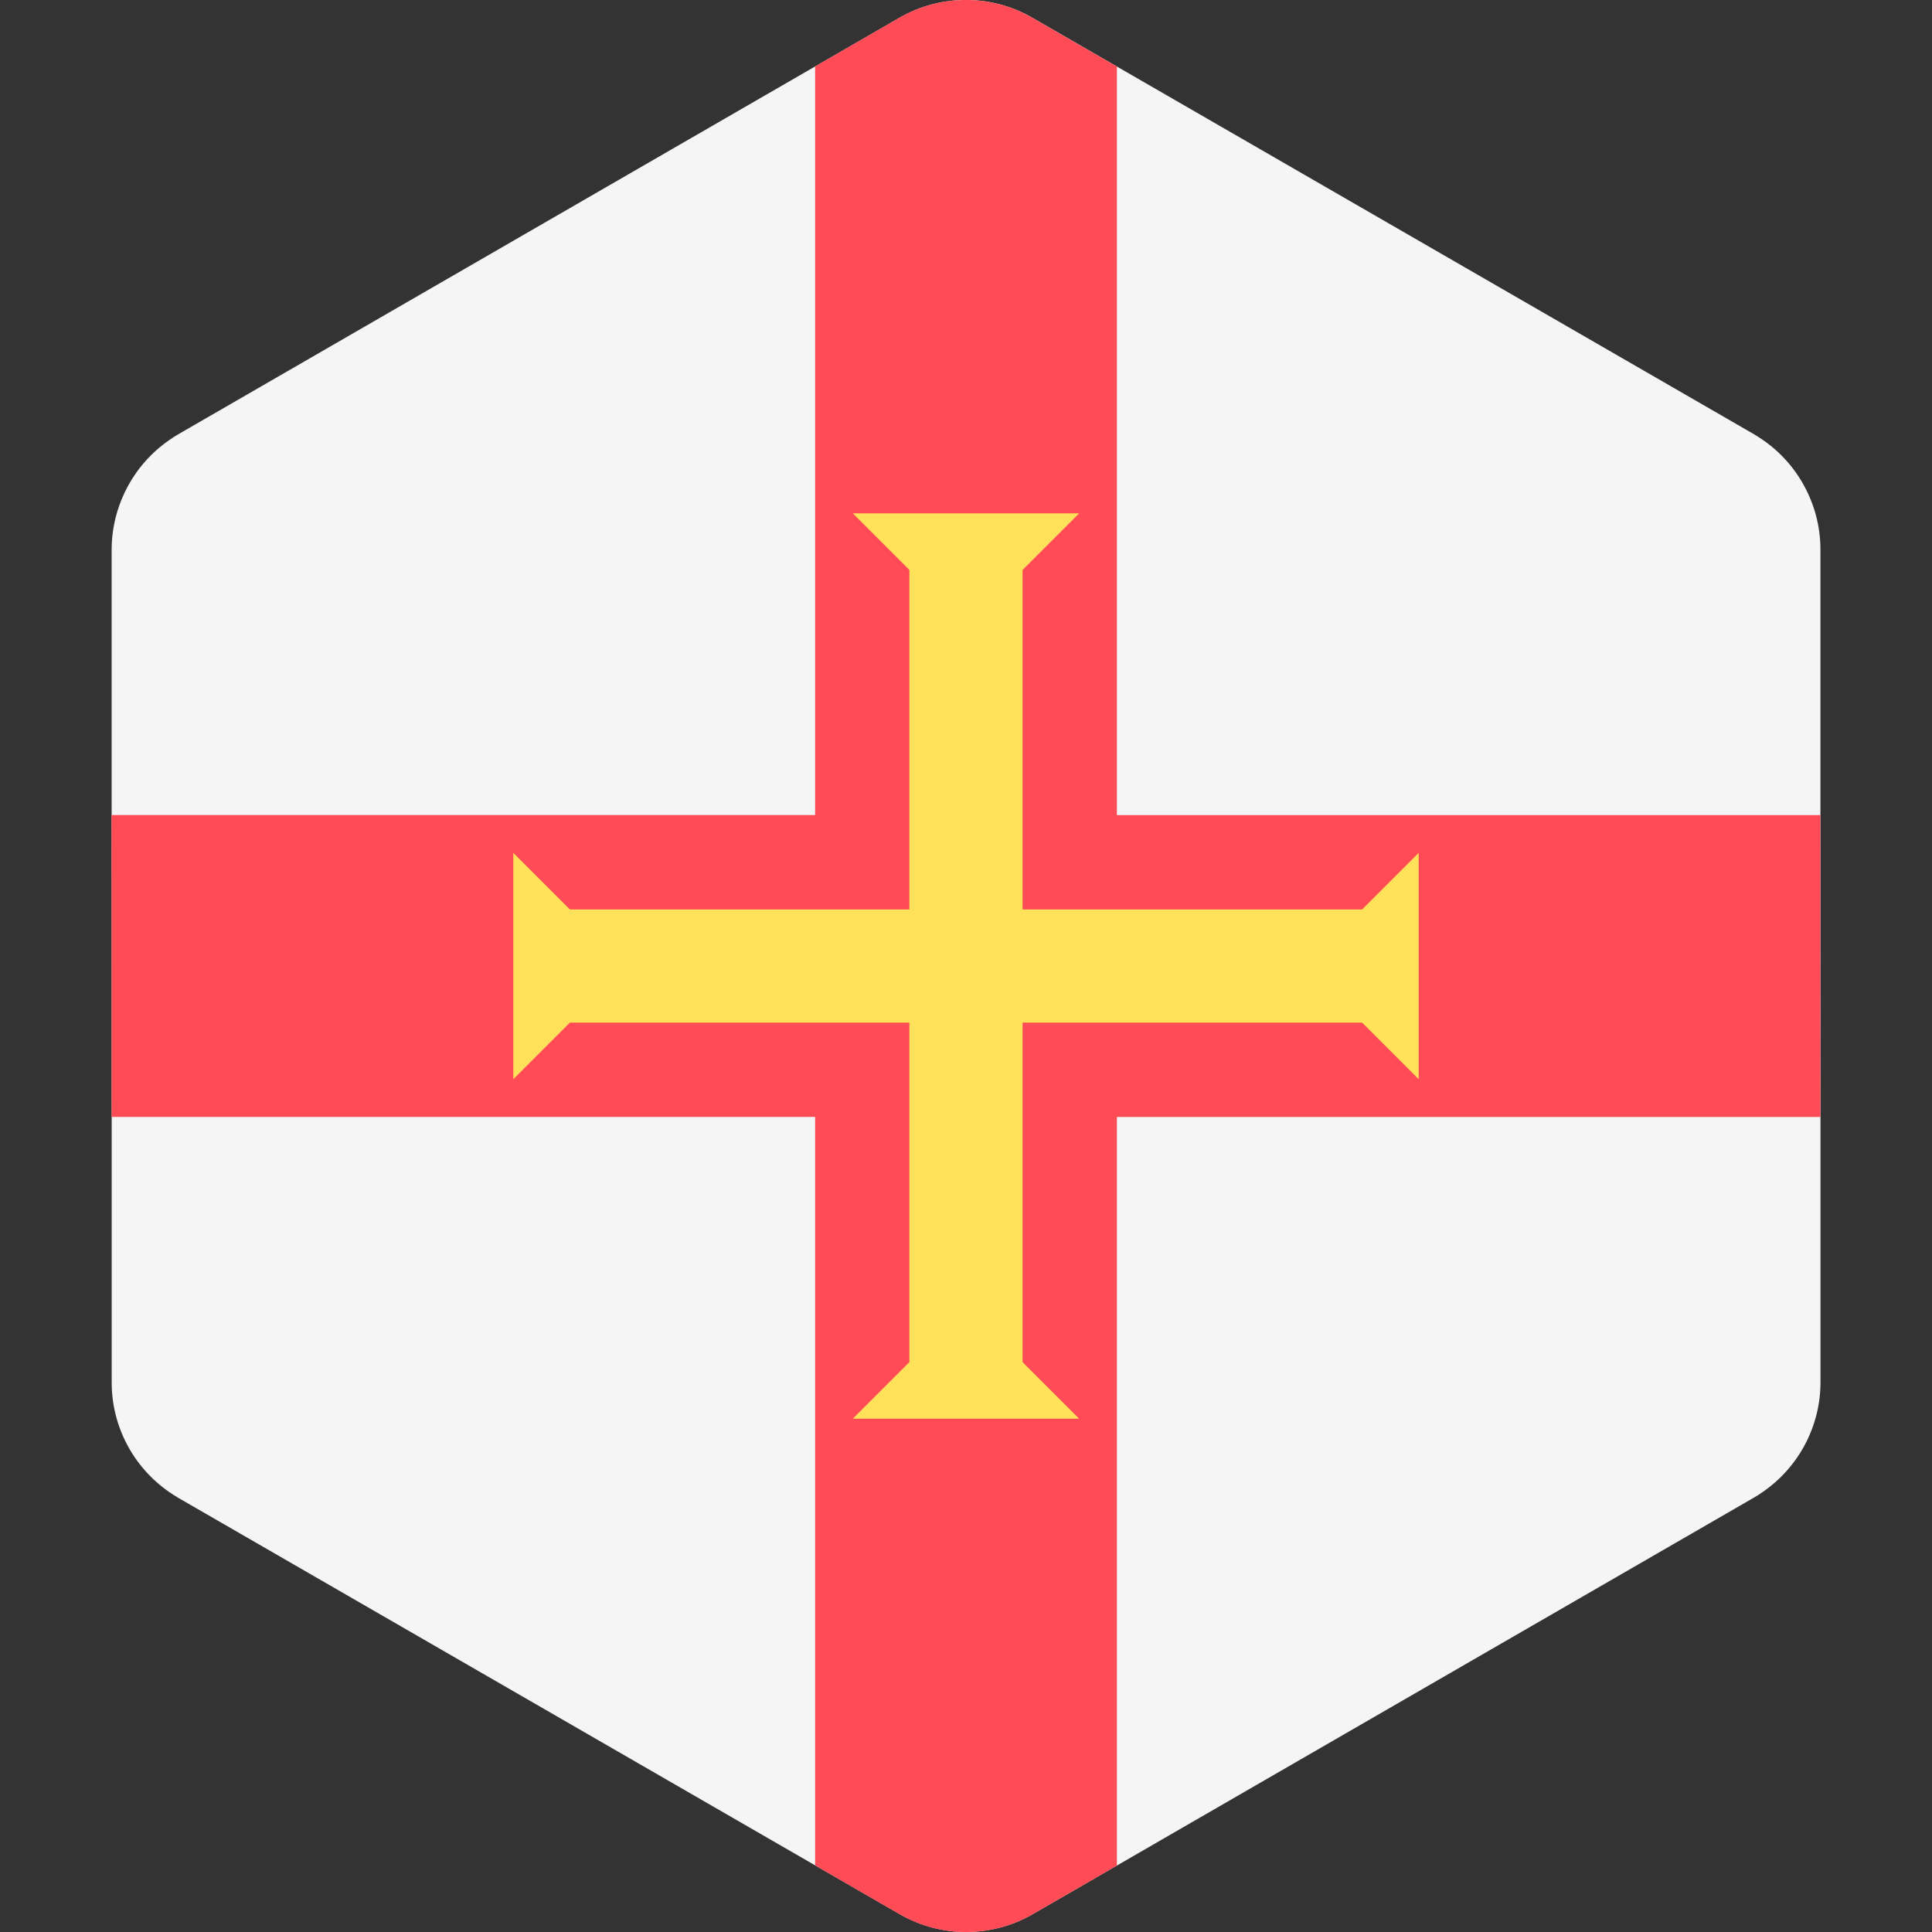<svg xmlns="http://www.w3.org/2000/svg" width="32" height="32" version="1.1" viewBox="0 0 32 32"><rect x="0" y="0" width="32" height="32" fill="#333333" stroke="none"/><title>guernsey</title><path fill="#f5f5f5" d="M30.153 22.895l-0-2.651-0-1.698-0.001-5.093-0-1.698-0-2.655c0-0.194-0.026-0.384-0.075-0.567-0.026-0.098-0.059-0.194-0.099-0.287-0.16-0.381-0.426-0.714-0.773-0.955-0.051-0.035-0.103-0.069-0.157-0.101l-11.947-6.895c-0.682-0.394-1.523-0.394-2.205 0l-11.945 6.899c-0.053 0.030-0.103 0.063-0.152 0.098-0.212 0.147-0.393 0.328-0.54 0.534-0.098 0.138-0.18 0.287-0.244 0.443-0.107 0.261-0.166 0.544-0.166 0.836l0 2.651 0 1.698 0.001 5.092v0.001l0 1.697 0 2.655v0c0 0.725 0.357 1.399 0.946 1.809 0.051 0.035 0.103 0.069 0.157 0.101l11.948 6.895c0.682 0.394 1.523 0.394 2.205-0l11.945-6.899c0.053-0.030 0.103-0.063 0.152-0.098 0.591-0.41 0.95-1.085 0.95-1.813v0 0z"/><path fill="#ff4b55" d="M30.151 13.501h-11.652v-12.398l-1.399-0.808c-0.682-0.394-1.523-0.394-2.205 0l-1.394 0.805v12.4h-11.653l0.001 4.999h11.652v12.398l1.399 0.808c0.682 0.394 1.523 0.394 2.205-0l1.394-0.805v-12.4h11.653l-0.001-4.999z"/><path fill="#ffe15a" d="M22.561 15.063h-5.624v-5.623l0.937-0.937h-3.749l0.937 0.937v5.623h-5.623l-0.937-0.937v3.749l0.937-0.937h5.623v5.623l-0.937 0.937h3.749l-0.937-0.937v-5.623h5.624l0.937 0.937v-3.749z"/></svg>